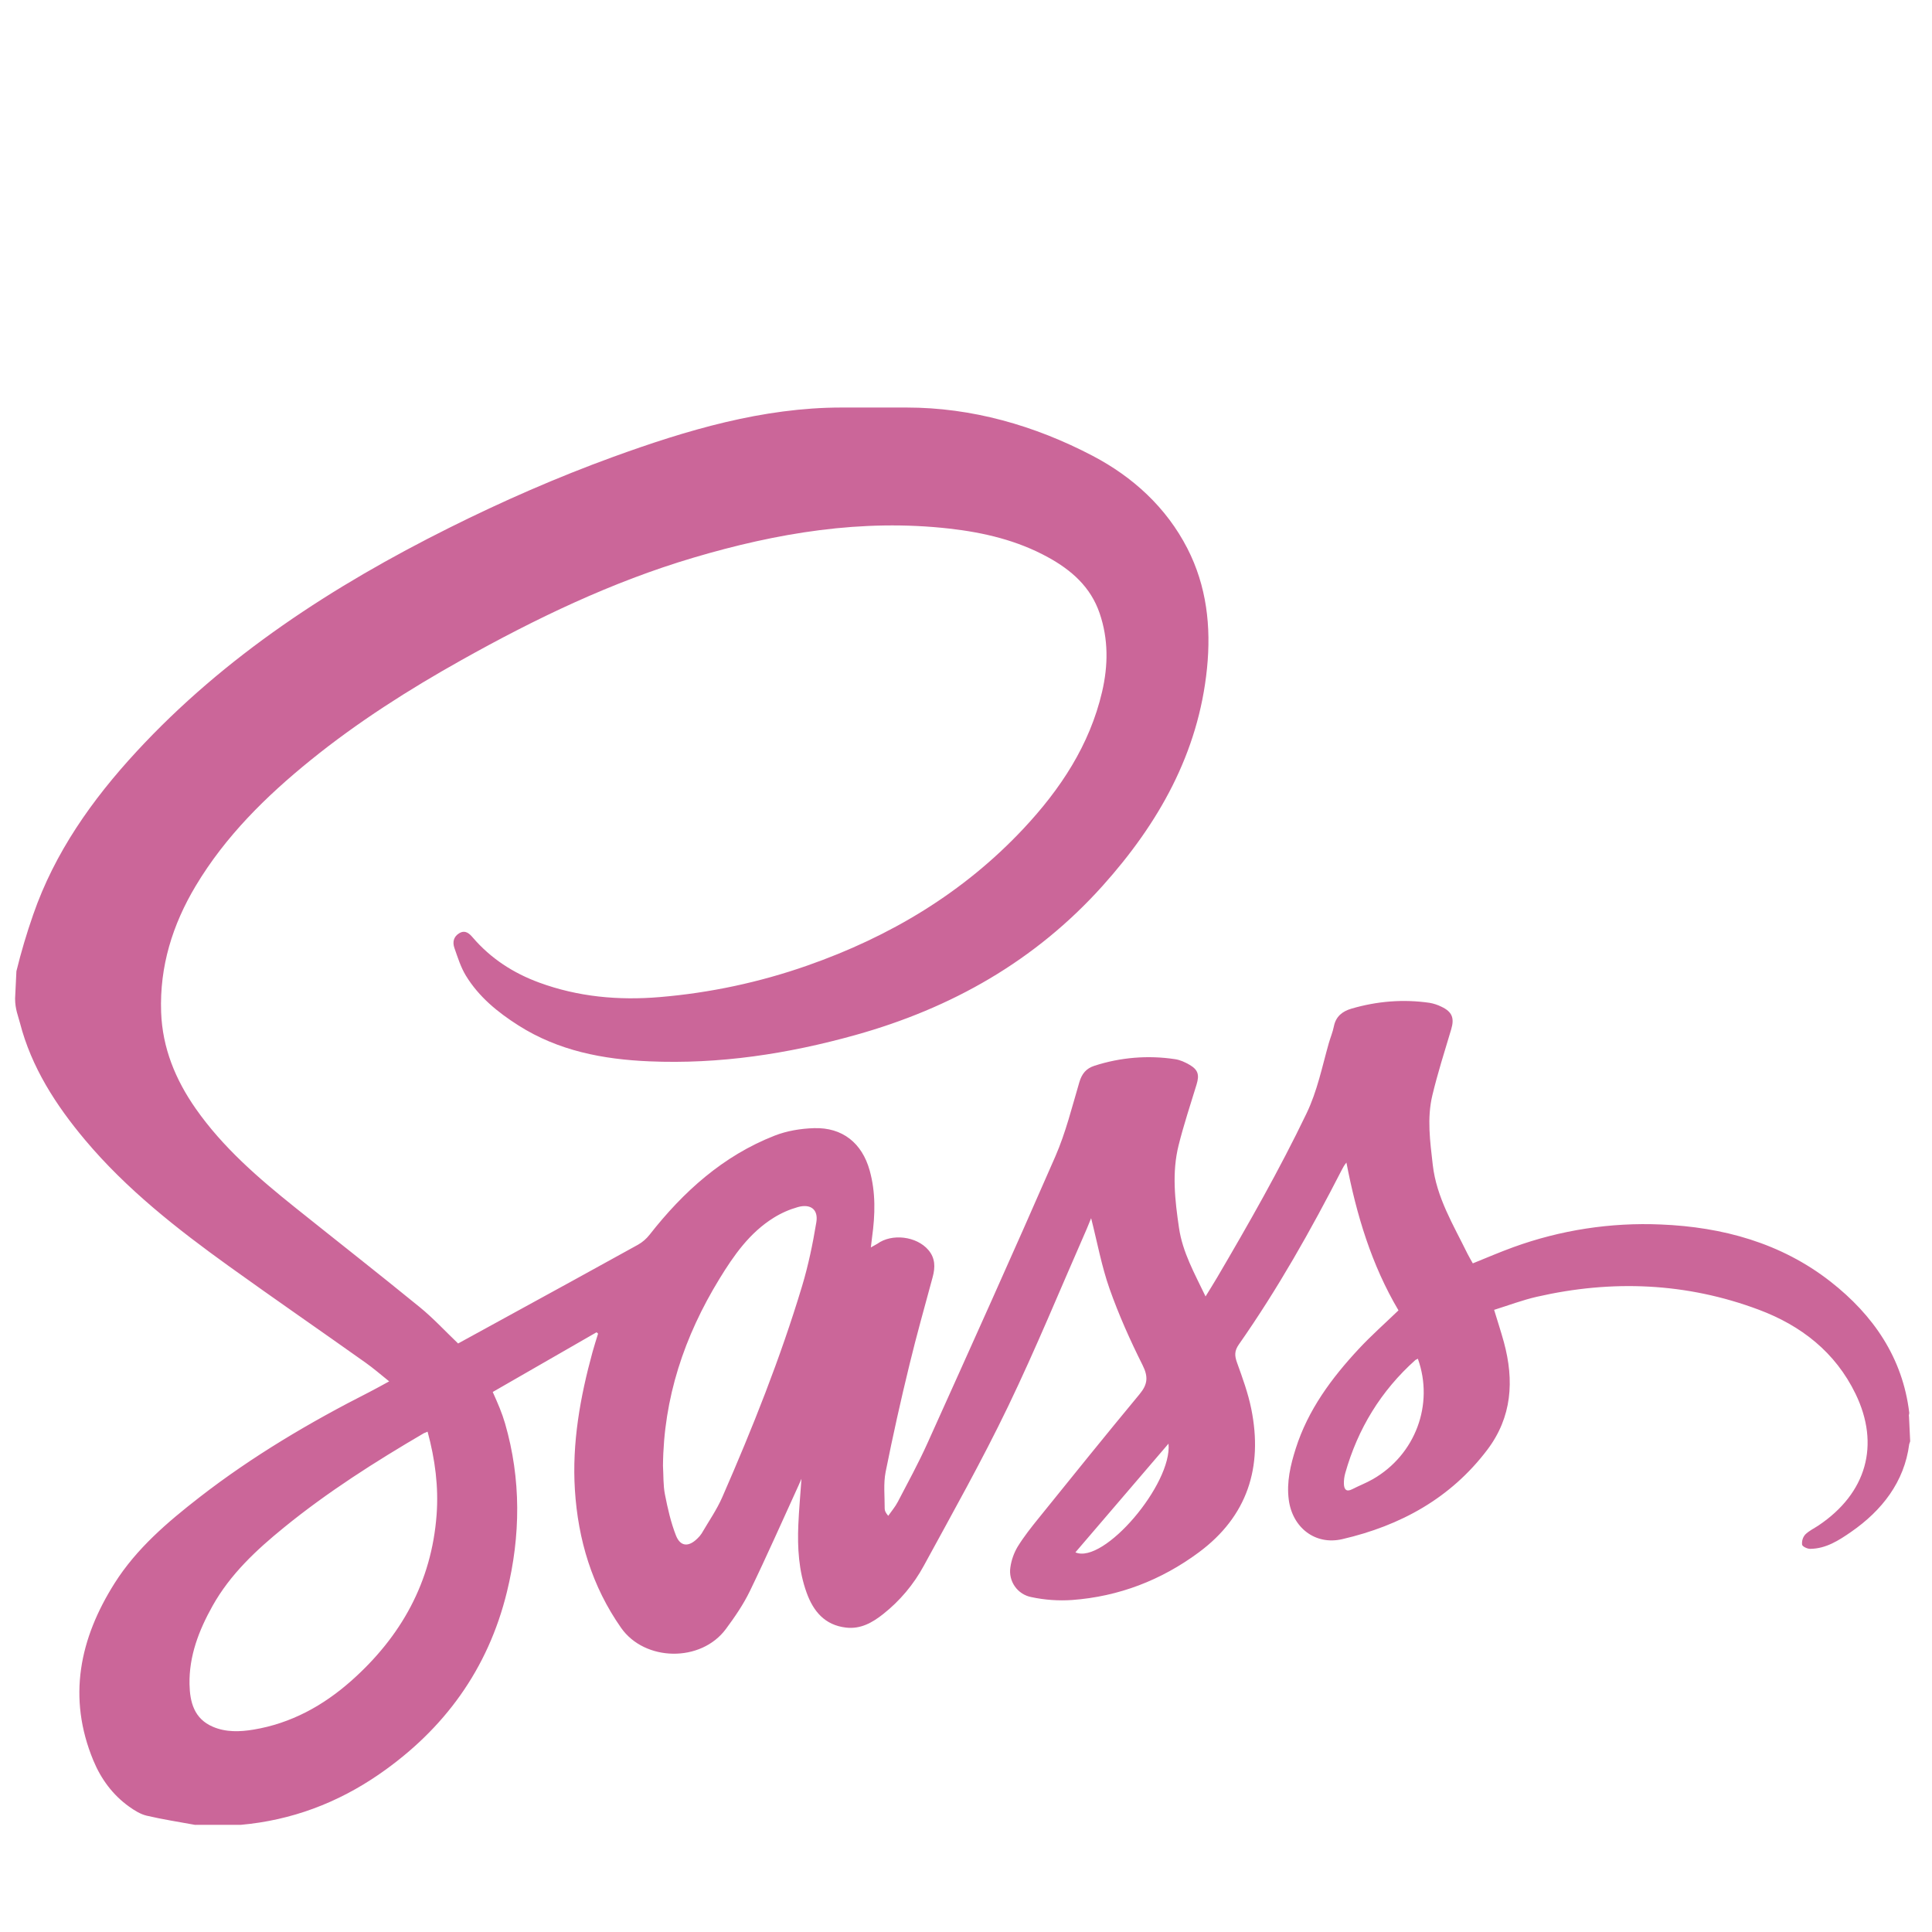 <svg width="128" height="128" viewBox="0 0 128 128" fill="none" xmlns="http://www.w3.org/2000/svg">
<path fill-rule="evenodd" clip-rule="evenodd" d="M1 66.156C1 66.859 1.207 67.323 1.323 67.774C2.079 70.707 3.704 73.224 5.632 75.52C8.378 78.792 11.741 81.426 15.186 83.903C18.174 86.051 21.223 88.151 24.223 90.283C24.738 90.649 25.225 91.07 25.784 91.519C25.303 91.779 24.903 92.008 24.487 92.219C20.528 94.227 16.719 96.478 13.208 99.205C11.092 100.849 9.046 102.596 7.601 104.879C5.276 108.551 4.453 112.463 6.186 116.64C6.692 117.86 7.464 118.914 8.553 119.693C8.906 119.945 9.302 120.195 9.715 120.293C10.773 120.542 11.851 120.705 12.922 120.902L15.955 120.9C19.309 120.601 22.362 119.452 25.121 117.548C29.433 114.572 32.338 110.582 33.587 105.461C34.495 101.739 34.532 98.013 33.462 94.308C33.36 93.965 33.242 93.626 33.108 93.294C32.978 92.961 32.825 92.637 32.645 92.222L39.521 88.268L39.624 88.356C39.499 88.765 39.366 89.173 39.253 89.586C38.436 92.57 37.893 95.606 38.088 98.703C38.296 102.003 39.217 105.092 41.149 107.849C42.711 110.079 46.433 110.162 48.093 107.924C48.682 107.129 49.253 106.298 49.682 105.411C50.803 103.096 51.841 100.74 52.912 98.4L53.099 97.972C53.022 99.08 52.932 100.053 52.891 101.027C52.827 102.548 52.916 104.06 53.436 105.507C53.881 106.745 54.638 107.67 56.056 107.833C57.026 107.944 57.799 107.5 58.512 106.937C59.617 106.064 60.532 104.976 61.203 103.738C63.104 100.247 65.056 96.777 66.779 93.198C68.643 89.327 70.273 85.343 72.004 81.406L72.29 80.708C72.699 82.315 72.984 83.889 73.509 85.379C74.119 87.108 74.874 88.796 75.696 90.437C76.085 91.212 76.04 91.715 75.501 92.365C73.245 95.085 71.028 97.838 68.809 100.588C68.318 101.195 67.829 101.813 67.42 102.476C67.172 102.895 67.009 103.358 66.94 103.84C66.871 104.284 66.977 104.737 67.235 105.104C67.492 105.471 67.882 105.725 68.323 105.811C69.212 106.002 70.124 106.067 71.031 106.004C74.128 105.776 76.94 104.689 79.426 102.847C82.647 100.461 83.681 97.205 82.901 93.346C82.69 92.299 82.317 91.281 81.954 90.272C81.791 89.817 81.78 89.498 82.077 89.074C84.652 85.397 86.852 81.496 88.898 77.505C88.979 77.348 89.062 77.191 89.204 77.023C89.867 80.473 90.865 83.798 92.653 86.815C91.741 87.694 90.838 88.491 90.021 89.369C88.222 91.303 86.662 93.403 85.848 95.964C85.498 97.068 85.229 98.19 85.385 99.369C85.627 101.2 87.127 102.39 88.928 101.973C92.782 101.081 96.109 99.265 98.54 96.048C100.176 93.882 100.325 91.466 99.64 88.935C99.452 88.247 99.229 87.57 98.989 86.781C99.94 86.486 100.867 86.132 101.826 85.913C106.805 84.777 111.73 84.975 116.528 86.773C119.329 87.823 121.592 89.58 122.934 92.344C124.573 95.723 123.667 98.929 120.482 101.065C120.185 101.264 119.845 101.421 119.599 101.67C119.52 101.761 119.461 101.868 119.426 101.983C119.391 102.099 119.38 102.22 119.394 102.34C119.415 102.463 119.74 102.617 119.927 102.615C120.974 102.607 121.823 102.058 122.638 101.494C124.68 100.081 126.17 98.18 126.491 95.677L126.554 95.489L126.477 93.859C126.446 93.765 126.5 93.672 126.493 93.601C126.059 89.956 124.112 87.129 121.28 84.913C118 82.348 114.127 81.292 110.031 81.125C106.709 80.982 103.391 81.493 100.266 82.628C99.369 82.953 98.48 83.338 97.578 83.701C97.457 83.482 97.327 83.272 97.22 83.055C96.294 81.159 95.172 79.347 94.924 77.173C94.748 75.629 94.532 74.087 94.899 72.56C95.252 71.091 95.712 69.647 96.145 68.198C96.368 67.452 96.211 67.034 95.499 66.698C95.251 66.574 94.986 66.487 94.713 66.44C92.963 66.186 91.237 66.331 89.542 66.824C88.942 66.999 88.506 67.335 88.373 67.999C88.297 68.38 88.142 68.745 88.034 69.121C87.591 70.684 87.277 72.277 86.561 73.766C84.767 77.501 82.719 81.095 80.623 84.663C80.396 85.048 80.157 85.426 79.871 85.893C79.135 84.353 78.35 82.971 78.112 81.351C77.843 79.519 77.631 77.69 78.087 75.872C78.426 74.516 78.869 73.185 79.277 71.847C79.47 71.211 79.381 70.877 78.805 70.542C78.514 70.373 78.185 70.223 77.857 70.174C76.063 69.901 74.229 70.051 72.503 70.612C71.96 70.788 71.675 71.139 71.509 71.699C71.021 73.351 70.605 75.043 69.92 76.614C67.146 82.974 64.292 89.301 61.441 95.627C60.846 96.948 60.149 98.223 59.478 99.509C59.308 99.835 59.06 100.122 58.848 100.428C58.678 100.227 58.612 100.089 58.613 99.951C58.618 99.138 58.521 98.301 58.676 97.515C59.152 95.138 59.678 92.771 60.254 90.416C60.724 88.47 61.271 86.542 61.792 84.609C61.967 83.962 61.97 83.357 61.505 82.813C60.724 81.902 59.092 81.702 58.124 82.404L57.696 82.646L57.779 81.956C57.983 80.477 58.024 79.003 57.618 77.546C57.112 75.73 55.816 74.685 53.932 74.743C53.054 74.77 52.132 74.92 51.319 75.24C47.9 76.58 45.271 78.953 43.033 81.808C42.825 82.073 42.568 82.295 42.276 82.462C39.383 84.066 36.481 85.65 33.58 87.24L30.351 89.009C29.485 88.183 28.698 87.326 27.805 86.599C25.078 84.375 22.307 82.206 19.561 80.007C17.127 78.058 14.769 76.028 12.965 73.447C11.623 71.527 10.758 69.426 10.675 67.052C10.57 64.027 11.428 61.263 12.968 58.69C14.938 55.398 17.625 52.756 20.579 50.363C23.704 47.833 27.084 45.685 30.587 43.724C35.488 40.981 40.529 38.553 45.934 36.95C51.476 35.306 57.099 34.365 62.899 35.021C65.179 35.279 67.393 35.801 69.426 36.916C70.983 37.769 72.26 38.886 72.854 40.632C73.44 42.35 73.422 44.091 73.016 45.836C72.191 49.37 70.256 52.283 67.821 54.886C63.827 59.153 58.955 62.058 53.47 63.977C50.316 65.082 47.035 65.782 43.705 66.06C40.976 66.289 38.304 66.047 35.72 65.098C34.009 64.469 32.519 63.507 31.321 62.111C31.107 61.861 30.833 61.59 30.434 61.824C30.043 62.054 29.974 62.426 30.105 62.803C30.324 63.429 30.526 64.081 30.867 64.641C31.724 66.046 32.974 67.065 34.35 67.939C36.993 69.62 39.947 70.185 43.01 70.316C47.658 70.517 52.193 69.823 56.664 68.576C63.047 66.796 68.597 63.652 73.048 58.692C76.754 54.562 79.401 49.901 79.968 44.273C80.245 41.526 79.95 38.835 78.664 36.329C77.269 33.614 75.051 31.595 72.399 30.204C68.537 28.179 64.369 27 60.067 27H55.757C50.547 27 45.51 28.493 40.614 30.274C36.908 31.623 33.274 33.215 29.746 34.977C22.063 38.816 14.908 43.445 9.031 49.81C6.103 52.981 3.624 56.48 2.198 60.6C1.768 61.83 1.397 63.08 1.087 64.346M28.926 100.359C28.593 104.818 26.572 108.433 23.269 111.361C21.411 113.007 19.28 114.179 16.798 114.591C15.898 114.74 14.977 114.776 14.104 114.403C12.859 113.871 12.58 112.766 12.556 111.589C12.519 109.713 13.176 108.017 14.077 106.403C15.253 104.299 16.977 102.695 18.818 101.197C21.718 98.836 24.864 96.838 28.086 94.952L28.329 94.852C28.827 96.692 29.064 98.509 28.926 100.359ZM54.084 80.98C53.849 82.404 53.555 83.829 53.139 85.209C51.701 89.986 49.854 94.615 47.857 99.182C47.488 100.027 46.951 100.798 46.484 101.599C46.405 101.722 46.309 101.834 46.201 101.933C45.623 102.504 45.075 102.474 44.783 101.727C44.443 100.859 44.234 99.93 44.054 99.011C43.933 98.394 43.962 97.746 43.924 97.114C43.963 92.62 45.334 88.536 47.66 84.734C48.619 83.166 49.663 81.672 51.258 80.68C51.754 80.371 52.291 80.134 52.853 79.974C53.703 79.735 54.225 80.128 54.084 80.98ZM71.248 102.848L77.417 95.645C77.674 98.32 73.127 103.66 71.248 102.848ZM90.951 98.001C90.515 98.251 90.04 98.431 89.593 98.662C89.184 98.874 89.049 98.66 89.037 98.308C89.031 98.064 89.062 97.821 89.13 97.587C89.963 94.649 91.496 92.141 93.777 90.101L93.937 90.019C95.022 93.054 93.768 96.387 90.951 98.001Z" fill="#CB6699"/>
</svg>

